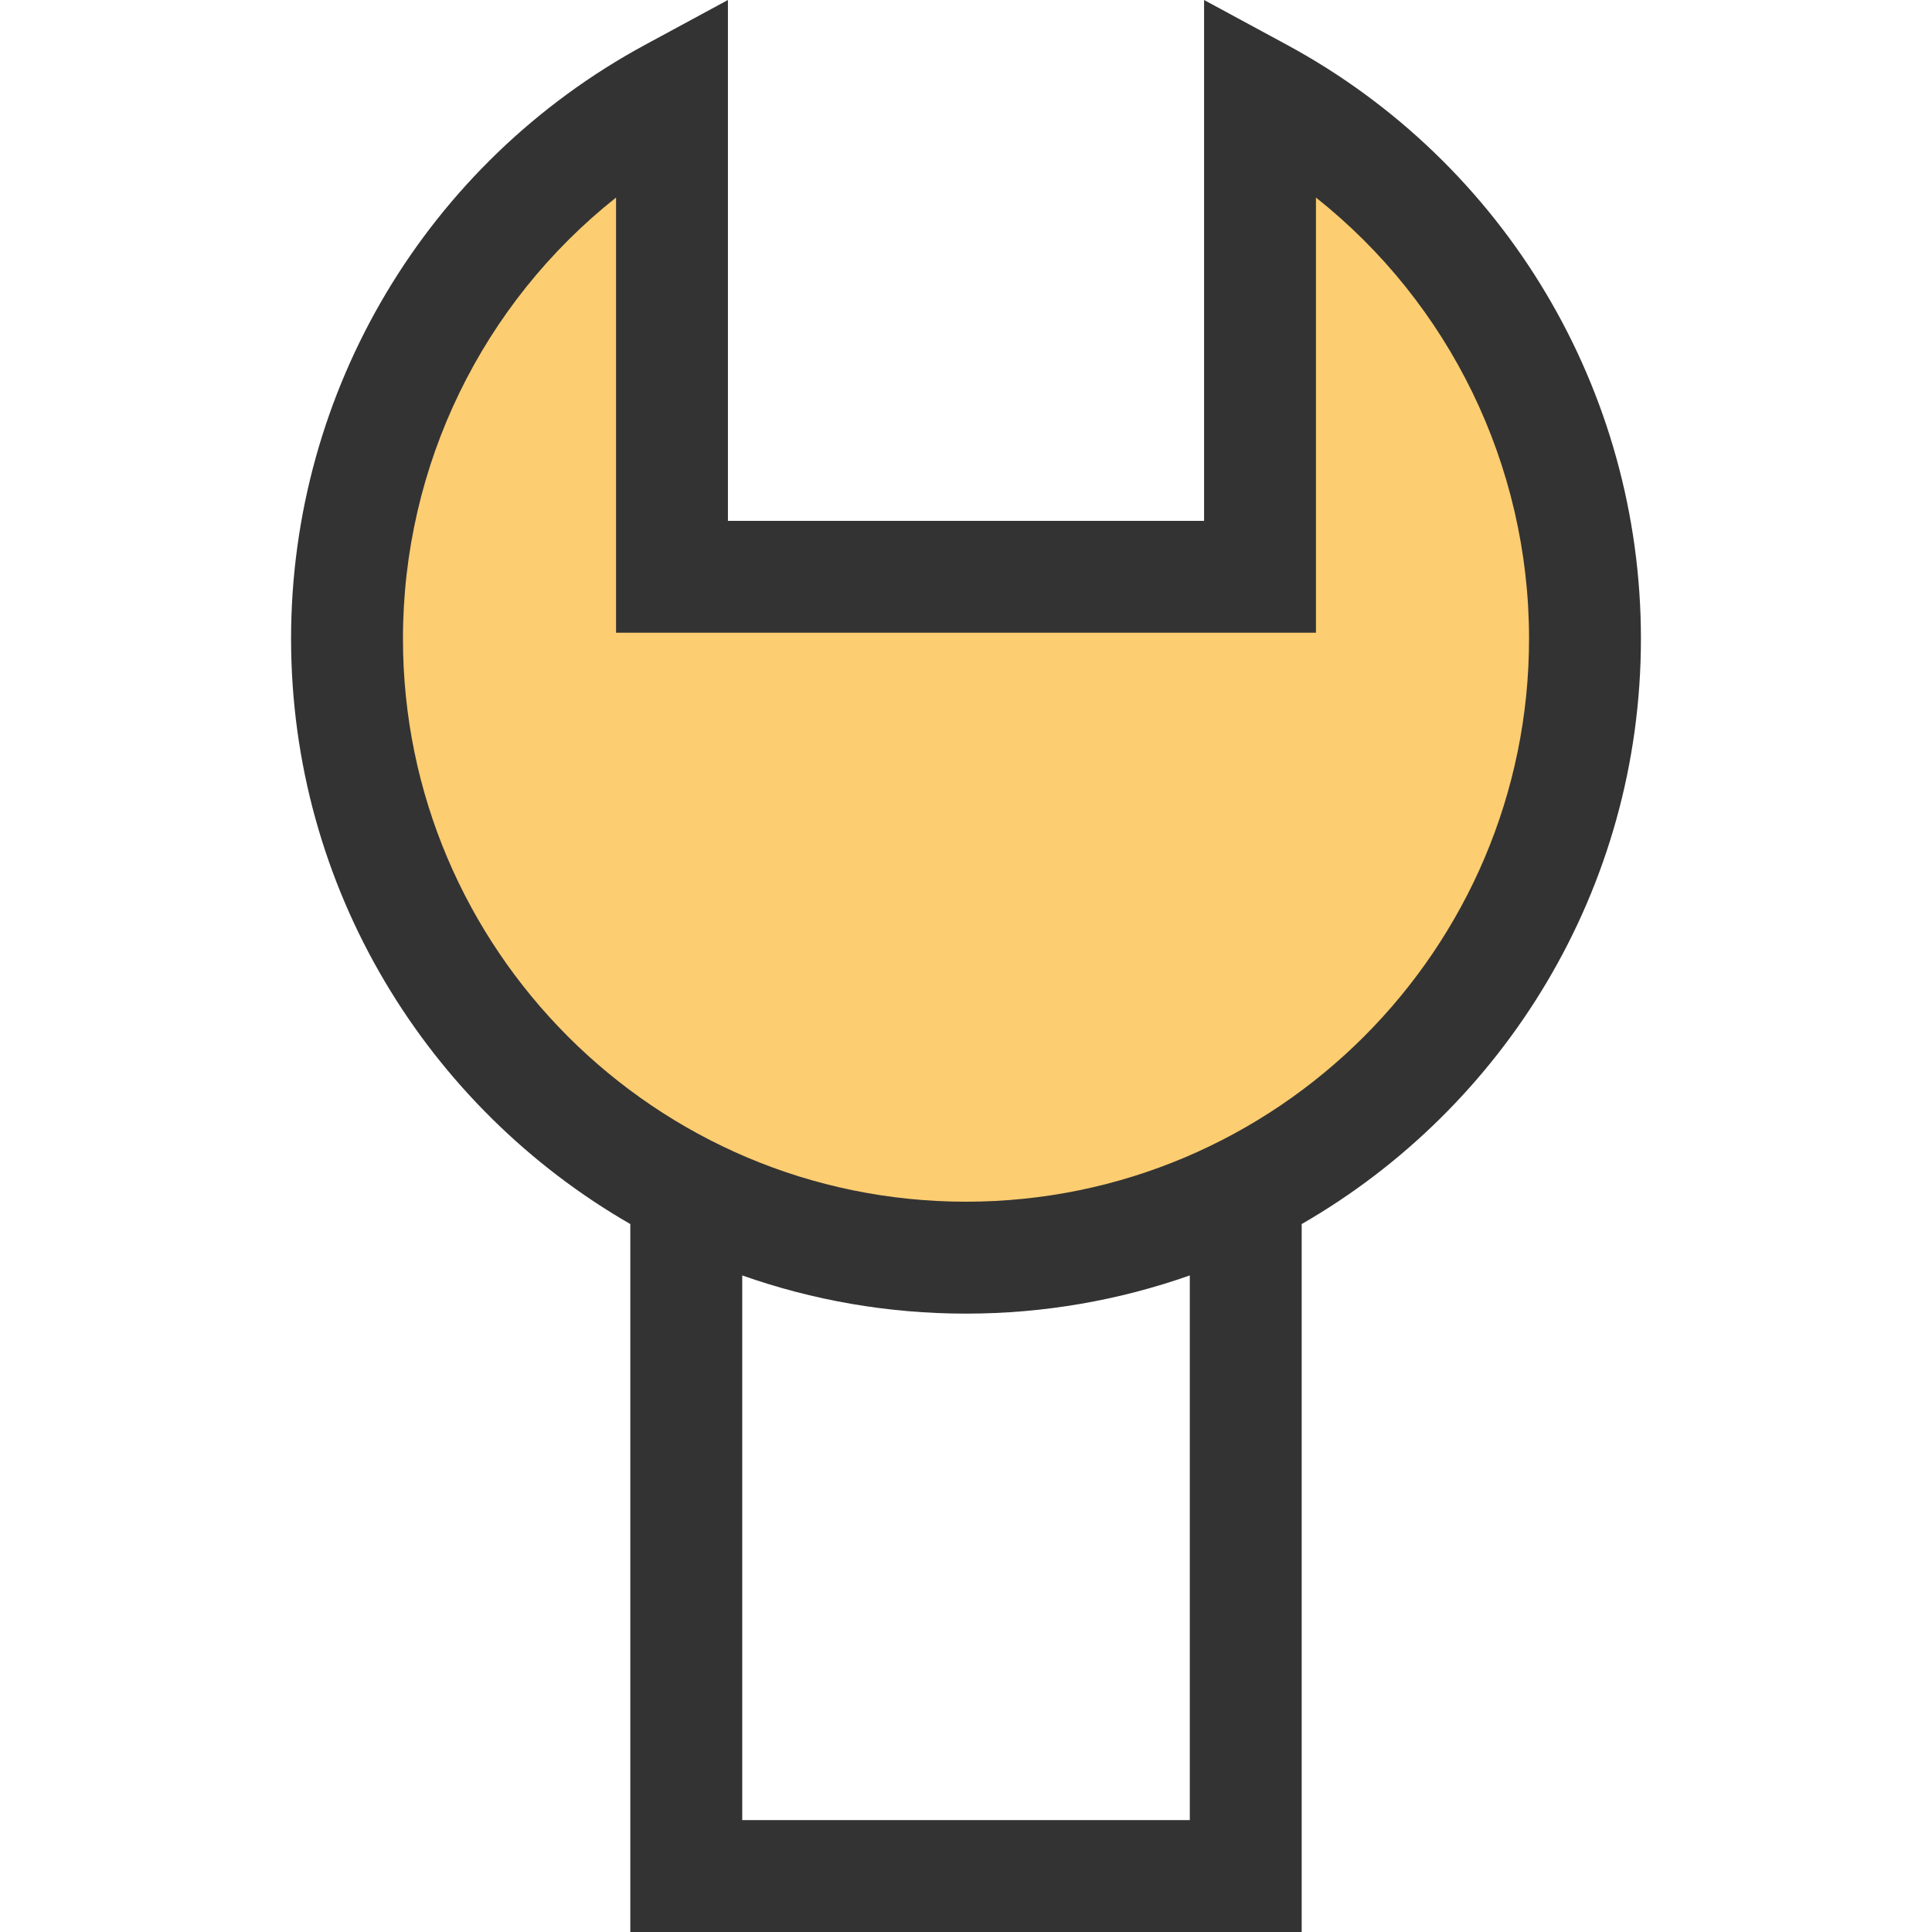 <svg width="44" height="44" viewBox="0 0 44 44" fill="none" xmlns="http://www.w3.org/2000/svg">
<path d="M14.85 13.2V2.2L9.35 8.25L7.7 17.05L12.65 25.85L21.45 29.7C24.2 28.417 29.81 25.85 30.25 25.85C30.69 25.85 34.1 20.35 35.75 17.6C35.2 14.667 34.1 8.69 34.1 8.25C34.1 7.81 30.8 4.033 29.15 2.2V13.2H14.85Z" fill="#FCCD71"/>
<path d="M14.355 27.877V44H29.645V27.877C34.258 25.221 37.371 20.24 37.371 14.546C37.371 8.892 34.279 3.709 29.302 1.017L27.422 0V11.862H16.578V0L14.698 1.017C9.721 3.709 6.629 8.892 6.629 14.546C6.629 20.24 9.742 25.221 14.355 27.877ZM27.097 41.452H16.904V29.047C18.499 29.61 20.214 29.917 22 29.917C23.786 29.917 25.501 29.609 27.097 29.047V41.452ZM14.03 4.499V14.41H29.97V4.499C33.007 6.908 34.823 10.589 34.823 14.546C34.823 21.616 29.07 27.368 22 27.368C14.929 27.368 9.177 21.616 9.177 14.546C9.177 10.589 10.993 6.908 14.03 4.499Z" fill="#333333"/>
</svg>

